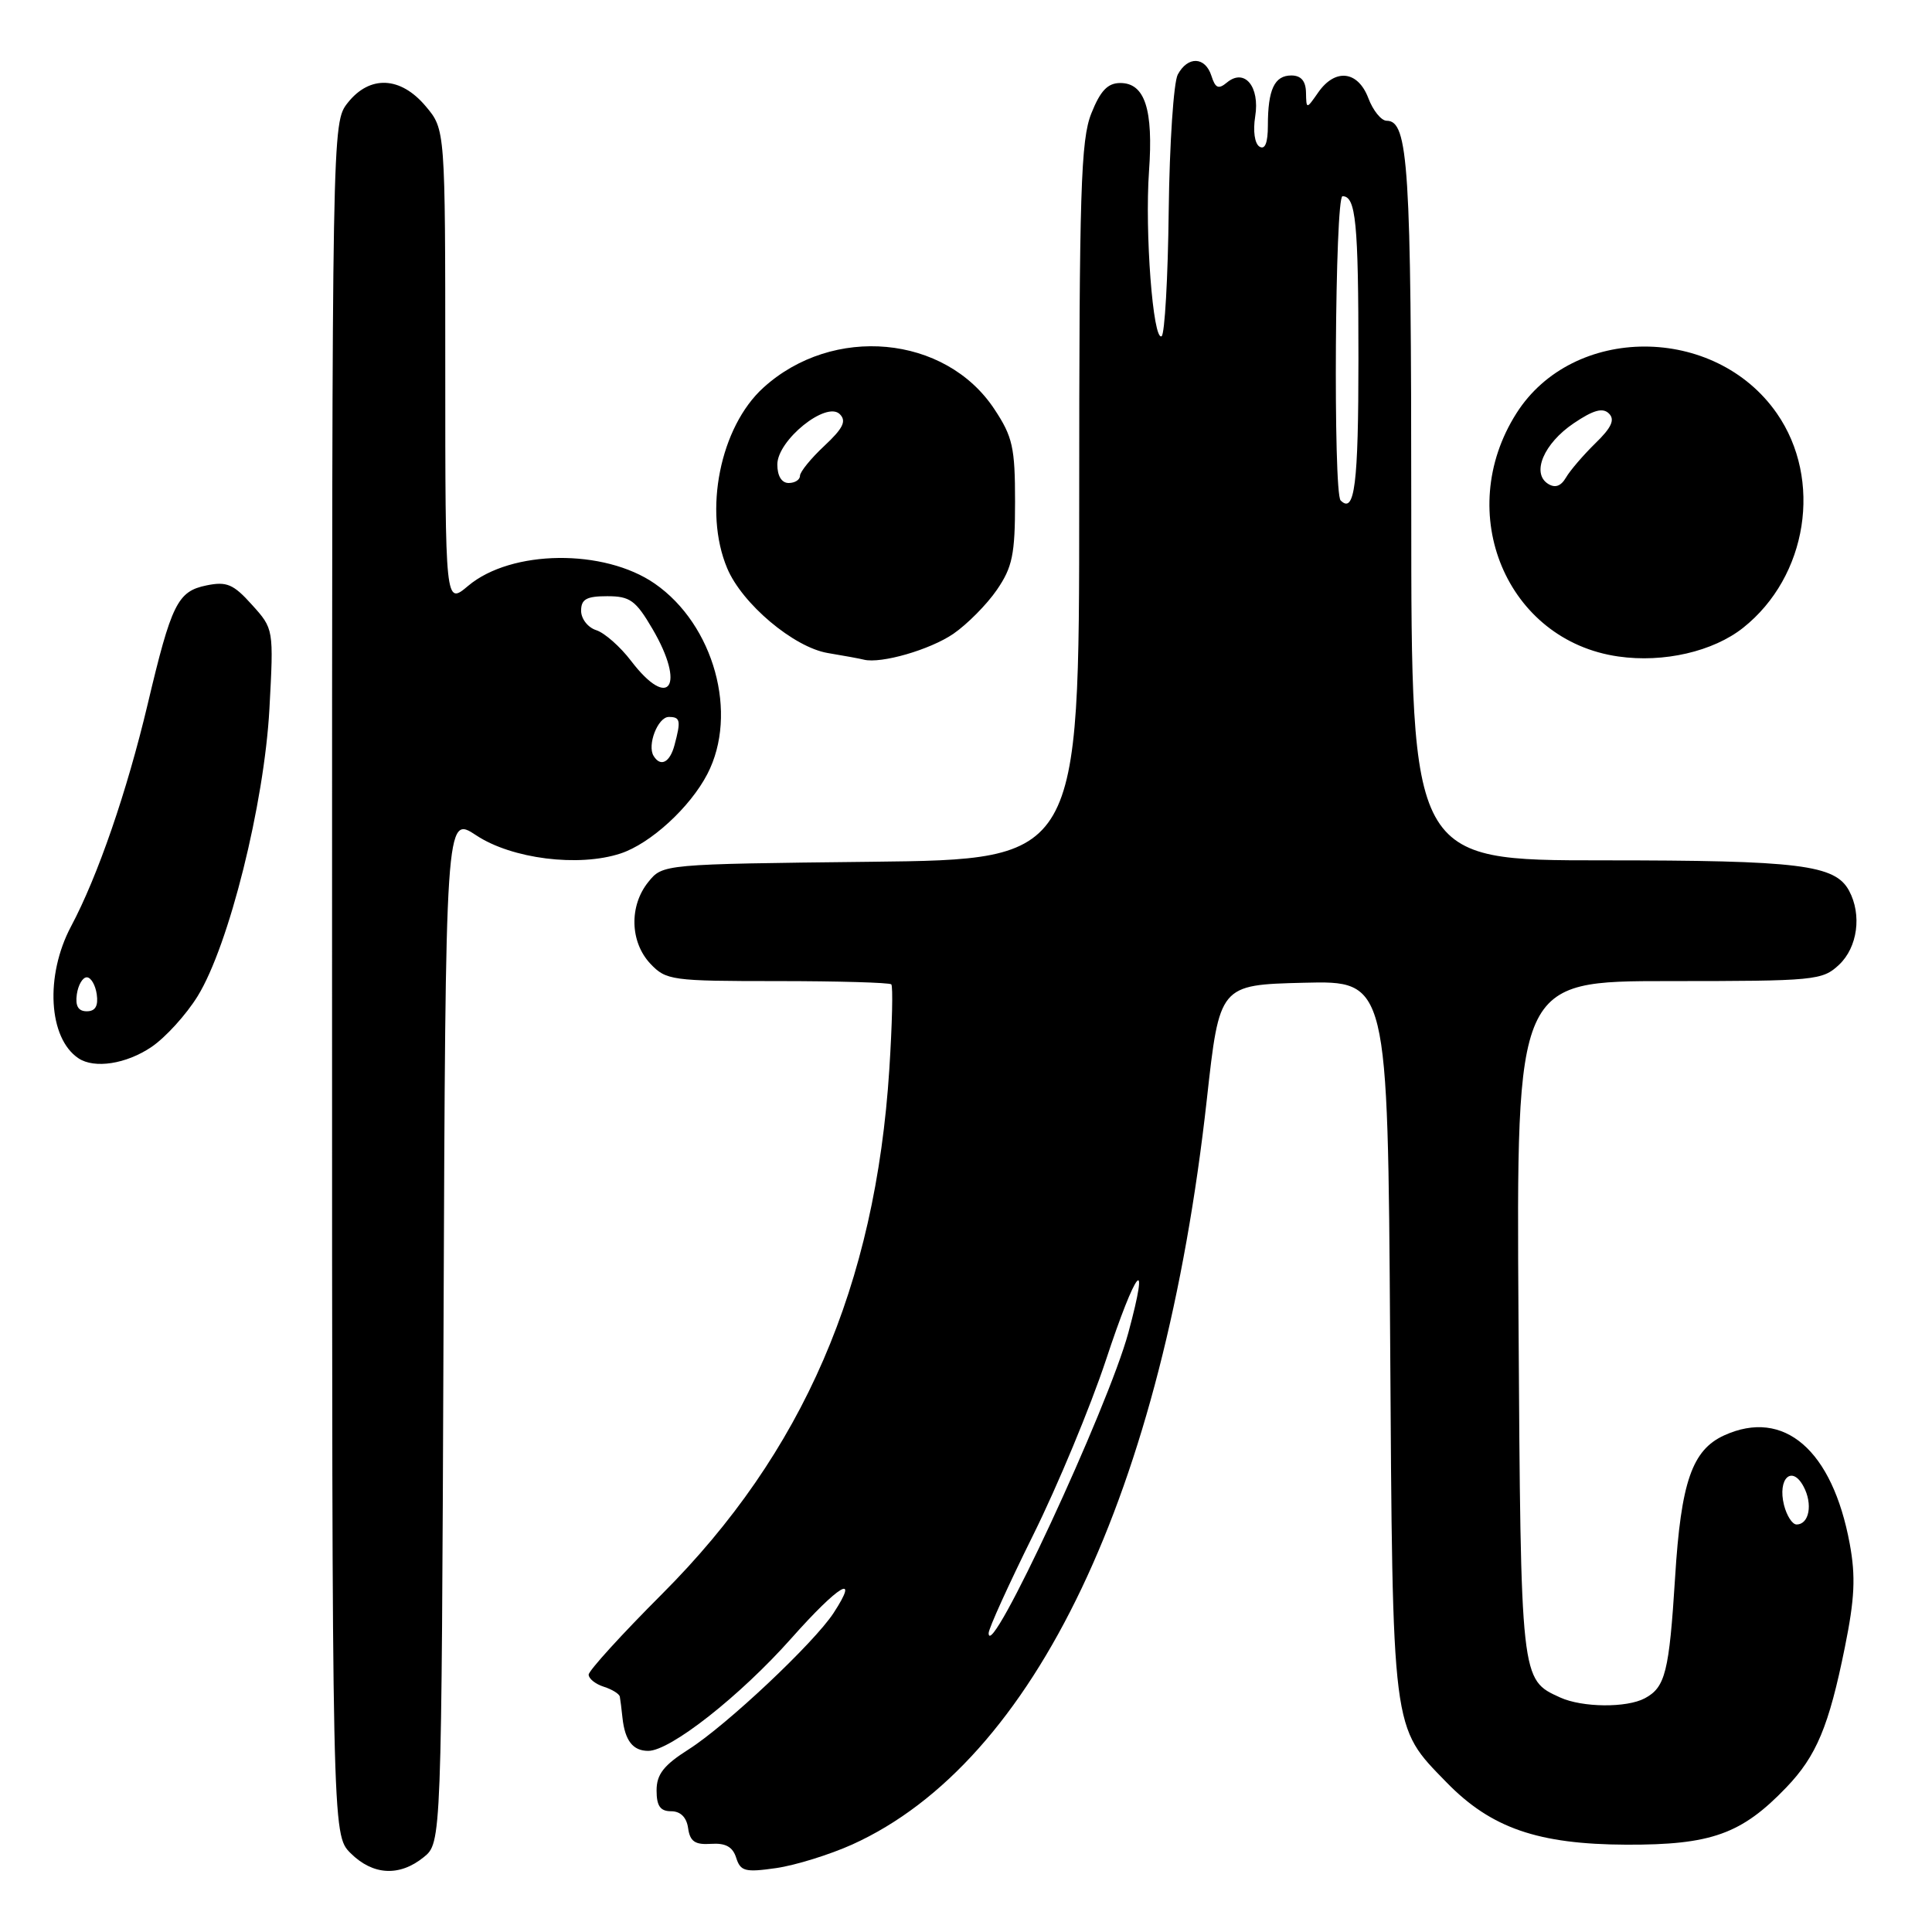 <?xml version="1.0" encoding="UTF-8" standalone="no"?>
<!DOCTYPE svg PUBLIC "-//W3C//DTD SVG 1.1//EN" "http://www.w3.org/Graphics/SVG/1.1/DTD/svg11.dtd" >
<svg xmlns="http://www.w3.org/2000/svg" xmlns:xlink="http://www.w3.org/1999/xlink" version="1.1" viewBox="0 0 256 256">
 <g >
 <path fill="currentColor"
d=" M 56.14 246.09 C 58.50 244.18 58.50 244.18 58.77 176.09 C 59.04 108.00 59.04 108.00 63.11 110.69 C 67.82 113.81 76.68 114.92 82.23 113.09 C 86.20 111.78 91.44 106.98 93.73 102.56 C 97.87 94.58 94.61 82.78 86.77 77.34 C 80.05 72.68 67.74 72.82 62.03 77.63 C 59.00 80.18 59.00 80.18 59.00 48.67 C 59.00 17.15 59.00 17.15 56.41 14.08 C 53.07 10.11 48.99 9.93 46.07 13.63 C 44.00 16.27 44.00 16.46 44.00 129.68 C 44.00 243.09 44.00 243.09 46.45 245.55 C 49.40 248.49 52.93 248.69 56.14 246.09 Z  M 112.92 244.41 C 137.12 233.47 154.13 197.72 159.91 145.69 C 161.59 130.50 161.59 130.50 172.74 130.22 C 183.89 129.94 183.89 129.94 184.20 177.22 C 184.54 229.98 184.37 228.67 191.69 236.19 C 197.58 242.23 203.78 244.38 215.50 244.43 C 226.73 244.47 230.77 243.03 236.70 236.84 C 240.69 232.68 242.34 228.73 244.45 218.29 C 245.76 211.83 245.90 208.90 245.10 204.56 C 242.80 192.13 236.39 186.59 228.47 190.19 C 224.21 192.13 222.74 196.38 221.96 209.00 C 221.17 221.56 220.67 223.57 217.95 225.03 C 215.54 226.32 209.67 226.26 206.74 224.93 C 201.48 222.53 201.52 222.87 201.21 174.75 C 200.92 130.00 200.92 130.00 221.15 130.00 C 240.54 130.00 241.47 129.91 243.69 127.83 C 246.14 125.52 246.72 121.22 245.02 118.04 C 243.17 114.58 238.50 114.00 212.35 114.00 C 187.00 114.00 187.00 114.00 187.00 67.57 C 187.00 21.96 186.62 16.00 183.74 16.00 C 183.03 16.00 181.93 14.65 181.31 13.00 C 179.93 9.37 176.92 9.02 174.67 12.25 C 173.10 14.50 173.10 14.50 173.05 12.25 C 173.02 10.73 172.39 10.00 171.11 10.00 C 168.87 10.00 168.00 11.87 168.00 16.64 C 168.00 18.93 167.62 19.88 166.89 19.43 C 166.25 19.03 166.01 17.36 166.32 15.43 C 166.96 11.47 164.91 9.00 162.58 10.93 C 161.45 11.87 161.04 11.69 160.52 10.05 C 159.70 7.49 157.39 7.40 156.06 9.88 C 155.51 10.91 154.97 19.03 154.86 27.92 C 154.76 36.81 154.33 44.30 153.92 44.55 C 152.78 45.25 151.68 30.73 152.25 22.69 C 152.84 14.49 151.70 11.00 148.45 11.00 C 146.78 11.00 145.81 12.01 144.61 15.02 C 143.21 18.52 143.00 25.22 143.00 66.46 C 143.00 113.88 143.00 113.88 115.41 114.19 C 87.82 114.50 87.82 114.50 85.91 116.86 C 83.35 120.02 83.47 124.81 86.17 127.69 C 88.26 129.90 88.98 130.00 103.01 130.00 C 111.07 130.00 117.86 130.20 118.10 130.43 C 118.34 130.67 118.22 135.74 117.84 141.68 C 116.00 170.37 106.41 192.51 87.75 211.19 C 82.39 216.55 78.00 221.38 78.00 221.90 C 78.00 222.43 78.90 223.15 80.00 223.50 C 81.10 223.85 82.06 224.44 82.13 224.82 C 82.20 225.19 82.36 226.45 82.48 227.61 C 82.81 230.65 83.86 232.00 85.90 232.00 C 88.82 232.00 98.08 224.72 104.87 217.07 C 111.15 210.00 113.99 208.30 110.46 213.72 C 107.88 217.68 96.27 228.61 91.25 231.80 C 87.94 233.90 87.00 235.11 87.00 237.25 C 87.00 239.30 87.49 240.00 88.93 240.00 C 90.17 240.00 90.98 240.80 91.18 242.25 C 91.43 244.01 92.10 244.46 94.21 244.32 C 96.14 244.19 97.09 244.71 97.55 246.17 C 98.12 247.96 98.74 248.12 102.85 247.53 C 105.41 247.16 109.94 245.75 112.92 244.41 Z  M 20.07 138.73 C 21.92 137.48 24.68 134.45 26.20 131.98 C 30.34 125.25 35.01 106.53 35.70 93.92 C 36.27 83.33 36.27 83.33 33.38 80.13 C 30.93 77.40 30.04 77.02 27.36 77.57 C 23.53 78.35 22.72 79.99 19.56 93.34 C 16.82 104.88 12.96 116.10 9.41 122.76 C 5.95 129.28 6.41 137.57 10.40 140.23 C 12.51 141.64 16.73 140.99 20.07 138.73 Z  M 126.33 83.98 C 128.17 82.71 130.76 80.10 132.09 78.16 C 134.15 75.16 134.50 73.47 134.50 66.50 C 134.50 59.29 134.19 57.88 131.75 54.20 C 125.26 44.39 110.35 43.01 101.15 51.37 C 95.42 56.57 93.18 67.72 96.35 75.28 C 98.32 80.00 105.17 85.77 109.69 86.53 C 111.79 86.88 113.94 87.27 114.47 87.41 C 116.75 87.97 123.23 86.10 126.33 83.98 Z  M 230.98 83.18 C 239.52 76.39 241.54 63.55 235.44 54.77 C 227.24 42.97 208.41 42.97 200.93 54.77 C 192.55 67.98 199.65 84.89 214.45 86.99 C 220.45 87.85 227.01 86.33 230.98 83.18 Z  M 86.61 100.17 C 85.72 98.74 87.17 95.00 88.62 95.00 C 90.15 95.00 90.25 95.47 89.37 98.75 C 88.76 101.04 87.53 101.67 86.61 100.17 Z  M 83.62 87.57 C 82.18 85.68 80.10 83.85 79.00 83.50 C 77.90 83.15 77.00 82.00 77.00 80.93 C 77.00 79.40 77.71 79.00 80.46 79.00 C 83.48 79.00 84.24 79.55 86.46 83.34 C 90.89 90.90 88.68 94.20 83.62 87.57 Z  M 131.00 216.40 C 131.00 215.79 133.66 209.94 136.90 203.40 C 140.15 196.85 144.48 186.42 146.54 180.22 C 150.55 168.06 152.44 165.77 149.51 176.60 C 146.82 186.53 131.02 220.52 131.00 216.40 Z  M 236.39 199.43 C 235.51 195.91 237.44 194.08 238.98 196.97 C 240.23 199.30 239.73 202.00 238.05 202.00 C 237.49 202.00 236.75 200.84 236.39 199.43 Z  M 177.64 66.31 C 176.64 65.31 176.89 26.00 177.89 26.00 C 179.66 26.00 180.00 29.45 180.00 47.52 C 180.00 64.20 179.50 68.17 177.64 66.31 Z  M 10.18 131.75 C 10.36 130.51 10.95 129.50 11.50 129.50 C 12.05 129.50 12.64 130.51 12.82 131.75 C 13.04 133.30 12.63 134.00 11.50 134.00 C 10.37 134.00 9.96 133.30 10.18 131.75 Z  M 103.00 61.55 C 103.00 58.33 109.49 53.09 111.28 54.88 C 112.19 55.79 111.72 56.75 109.23 59.08 C 107.45 60.74 106.00 62.53 106.00 63.05 C 106.00 63.57 105.33 64.00 104.50 64.00 C 103.57 64.00 103.00 63.06 103.00 61.55 Z  M 205.11 64.10 C 202.90 62.68 204.57 58.76 208.52 56.09 C 211.14 54.32 212.38 53.98 213.20 54.80 C 214.01 55.61 213.54 56.66 211.40 58.73 C 209.81 60.29 208.05 62.33 207.50 63.28 C 206.82 64.44 206.05 64.70 205.11 64.10 Z "/>
</g>
</svg>
